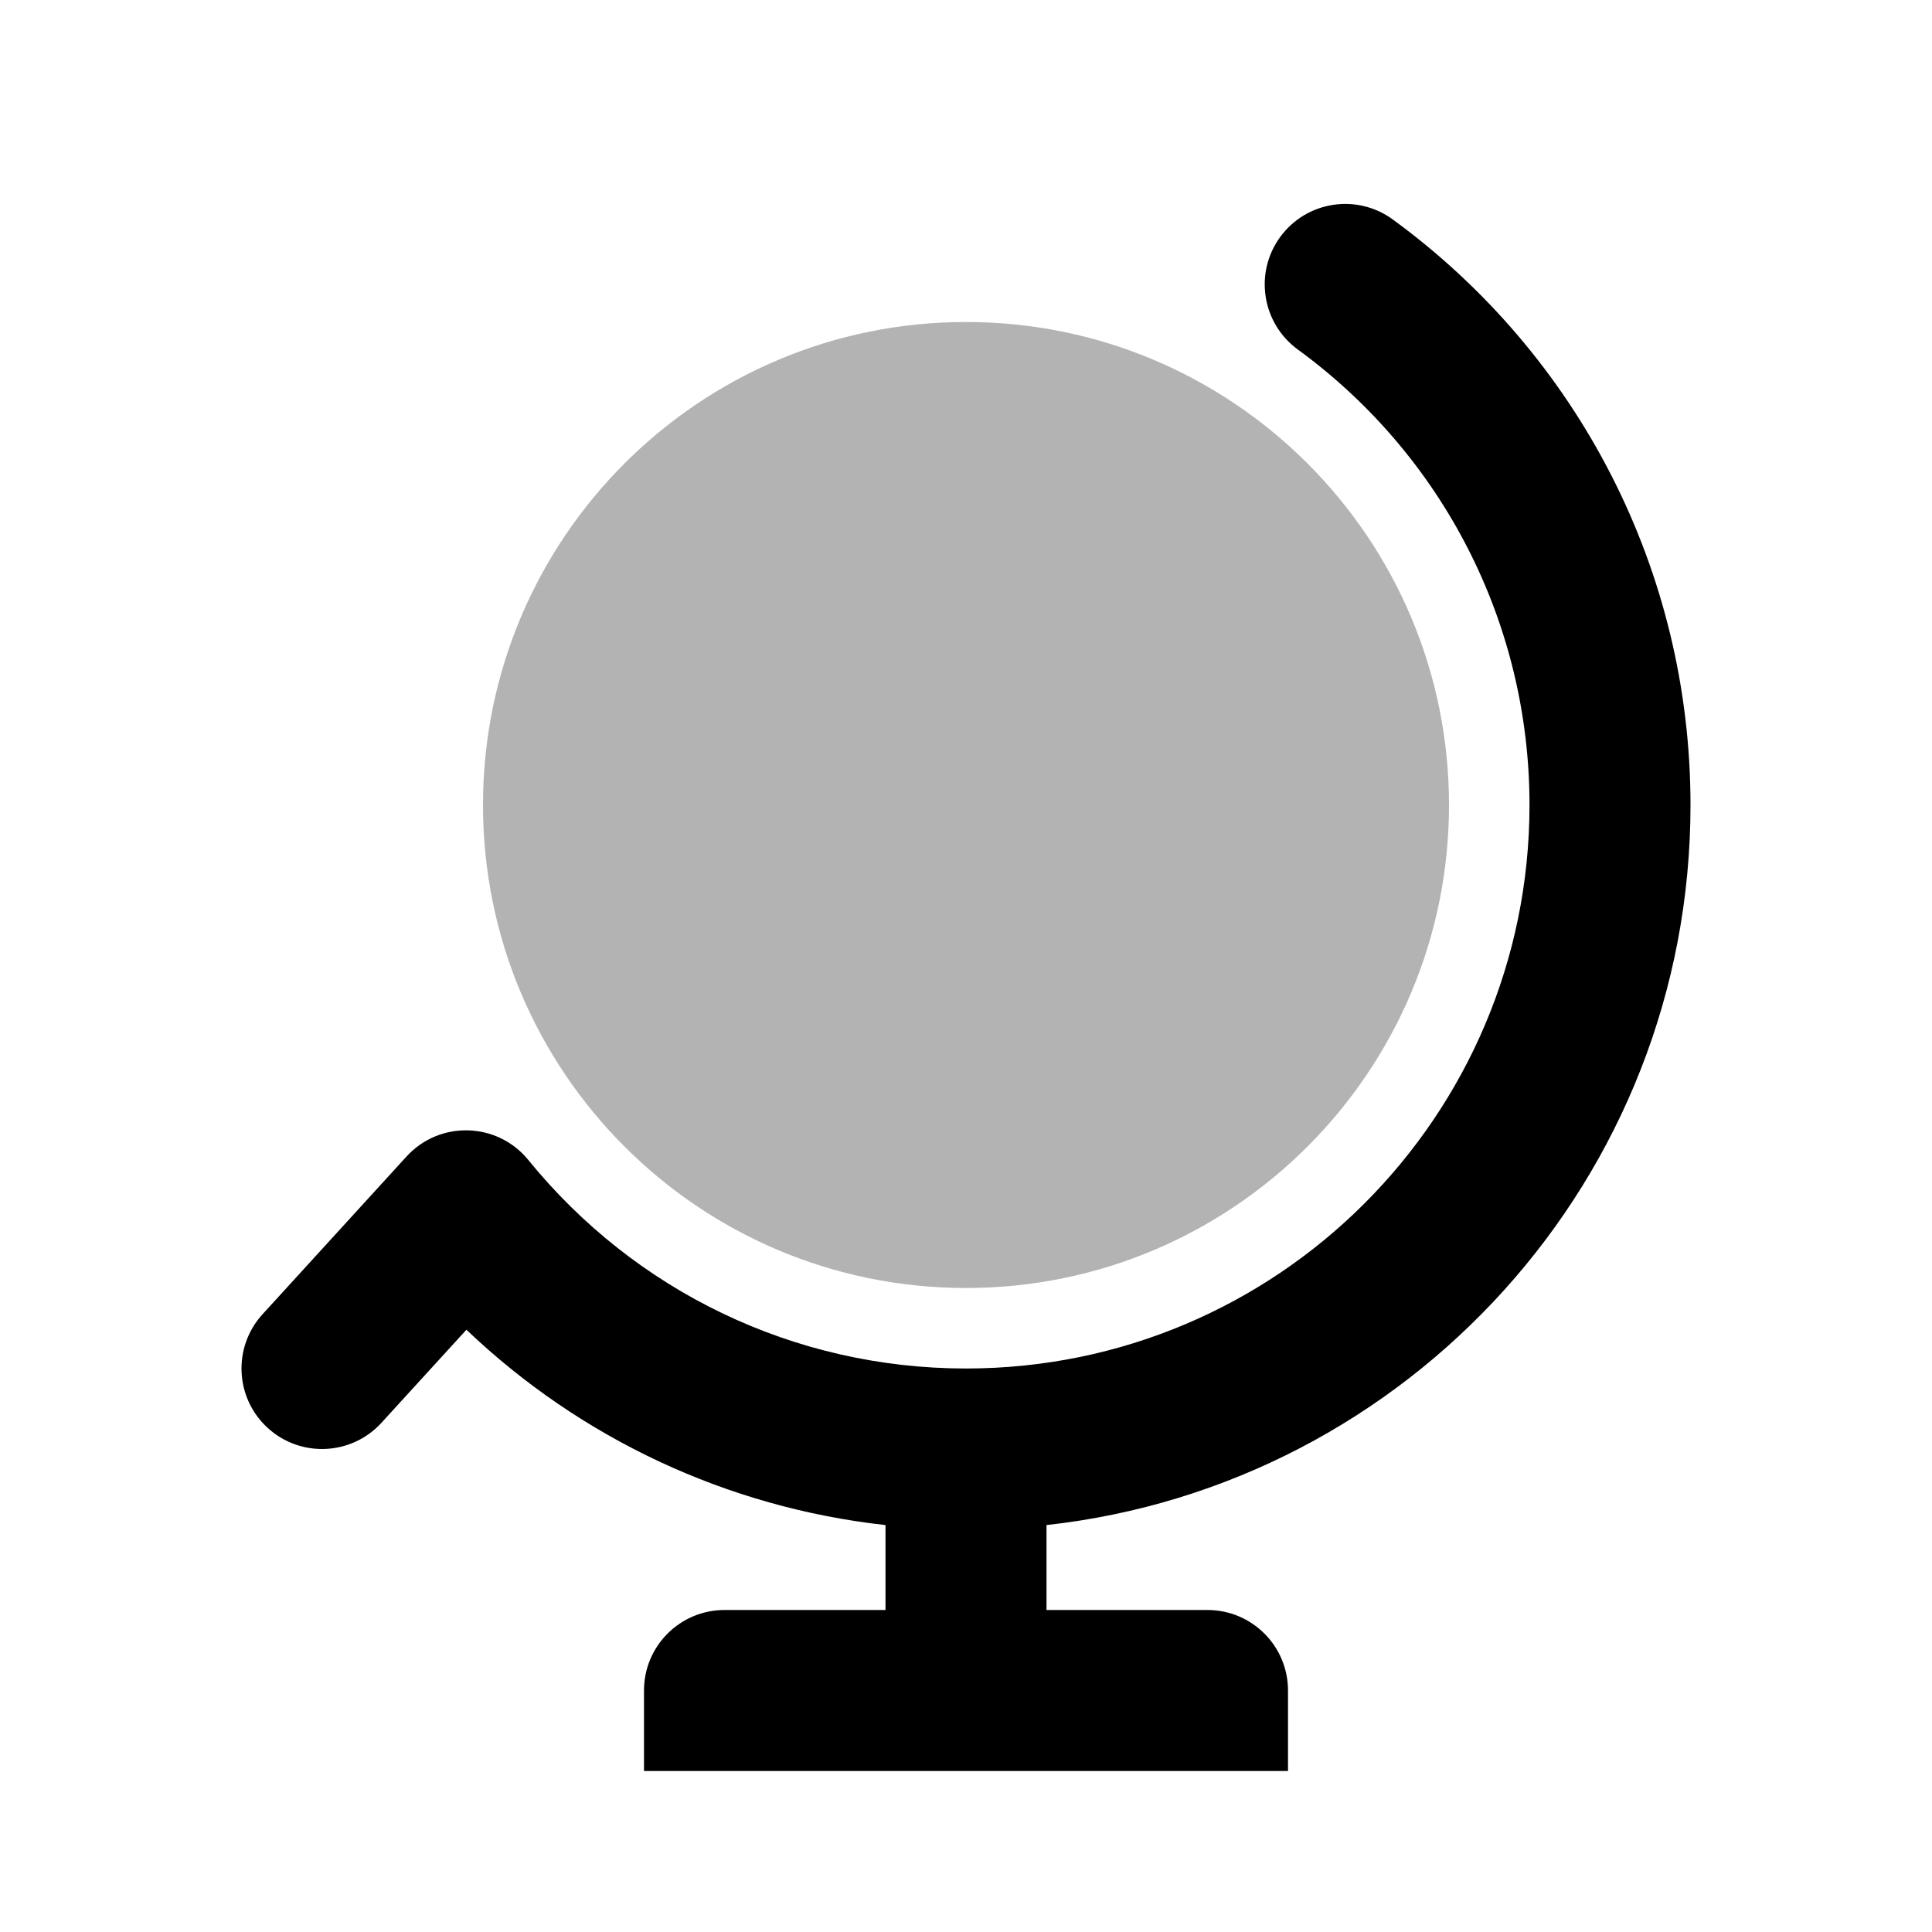 <svg width="48" height="48" viewBox="0 0 48 48" fill="none" xmlns="http://www.w3.org/2000/svg">
<path fill-rule="evenodd" clip-rule="evenodd" d="M9.477 35.349L11.588 33.037C14.417 35.733 18.058 37.453 22 37.89V40H18C16.895 40 16 40.896 16 42V44H23H25H32V42C32 40.896 31.105 40 30 40H26V37.89C35 36.895 42 29.265 42 20C42 14.178 39.214 8.818 34.601 5.451C33.709 4.8 32.457 4.996 31.806 5.888C31.155 6.78 31.351 8.031 32.243 8.683C35.835 11.304 38 15.47 38 20C38 27.732 31.732 34 24 34C19.726 34 15.773 32.076 13.128 28.822C12.357 27.873 10.923 27.831 10.099 28.734L6.523 32.652C5.778 33.468 5.836 34.733 6.652 35.477C7.467 36.222 8.732 36.164 9.477 35.349Z" fill="black"/>
<path opacity="0.3" fill-rule="evenodd" clip-rule="evenodd" d="M24 32C30.627 32 36 26.627 36 20C36 13.373 30.627 8 24 8C17.373 8 12 13.373 12 20C12 26.627 17.373 32 24 32Z" fill="black"/>
</svg>
